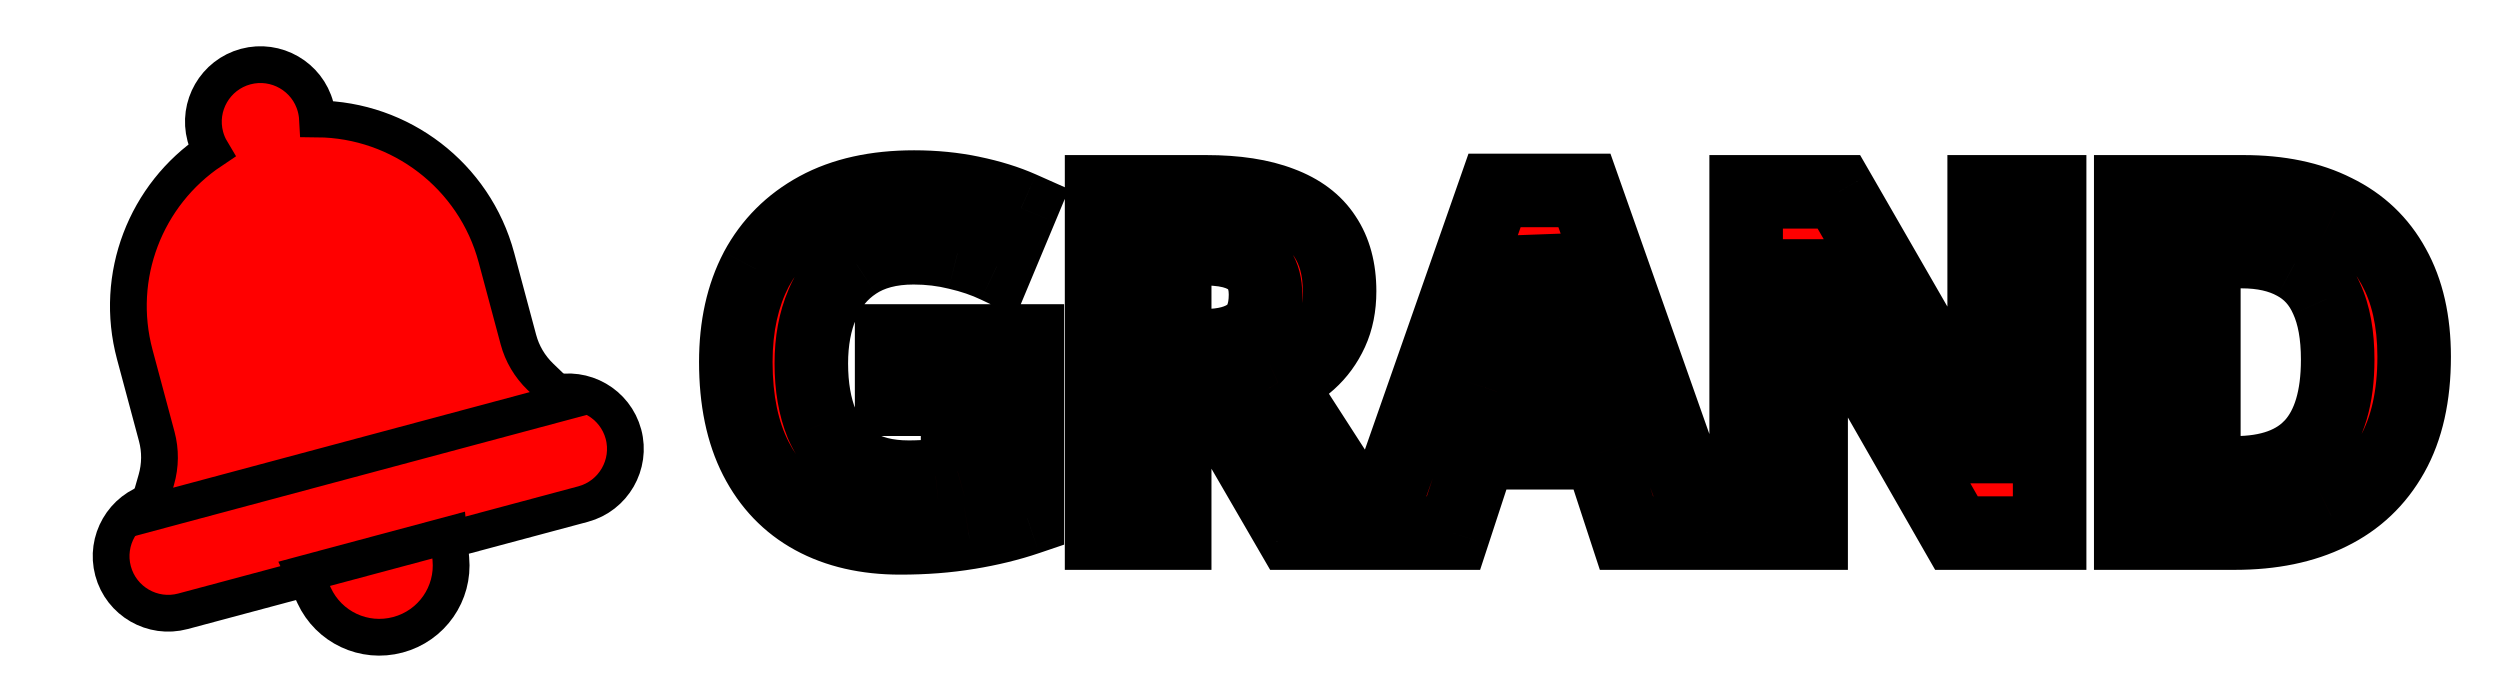 <svg width="68" height="19" viewBox="0 0 68 19" fill="none" xmlns="http://www.w3.org/2000/svg">
<path d="M15.056 10.712L4.173 13.628C3.346 13.849 2.854 14.702 3.075 15.529C3.297 16.357 4.149 16.849 4.977 16.627L15.86 13.711C16.687 13.489 17.179 12.637 16.958 11.809C16.736 10.982 15.883 10.49 15.056 10.712Z" fill="#FF0000" stroke="black"/>
<path d="M14.698 10.248L14.698 10.248C14.409 9.969 14.203 9.62 14.101 9.238L13.503 7.007C12.904 4.773 10.887 3.255 8.636 3.235C8.63 3.126 8.613 3.017 8.584 2.909C8.363 2.082 7.51 1.59 6.683 1.811C5.856 2.033 5.363 2.885 5.585 3.713C5.622 3.85 5.677 3.98 5.748 4.099C3.961 5.294 3.095 7.511 3.666 9.643L4.264 11.873C4.366 12.255 4.363 12.661 4.252 13.047C4.252 13.047 4.252 13.047 4.252 13.047L4.229 13.127L3.985 13.977L4.839 13.748L14.54 11.148L15.394 10.919L14.758 10.306L14.698 10.248Z" fill="#FF0000" stroke="black"/>
<path d="M12.263 15.2L12.258 15.145L12.204 14.554L11.631 14.708L8.846 15.454L8.273 15.608L8.521 16.147L8.544 16.197C8.544 16.197 8.544 16.197 8.544 16.197C8.544 16.197 8.544 16.197 8.544 16.197C8.943 17.063 9.903 17.513 10.824 17.266C11.745 17.02 12.351 16.15 12.263 15.2Z" fill="#FF0000" stroke="black"/>
<mask id="path-4-outside-1_1125_2319" maskUnits="userSpaceOnUse" x="18.299" y="3.5" width="49" height="13" fill="black">
<rect fill="white" x="18.299" y="3.5" width="49" height="13"/>
<path d="M24.252 9.274H27.944V14.097C27.458 14.262 26.925 14.392 26.345 14.487C25.773 14.582 25.153 14.63 24.486 14.63C23.567 14.63 22.774 14.448 22.107 14.084C21.439 13.72 20.924 13.183 20.56 12.472C20.196 11.761 20.014 10.886 20.014 9.846C20.014 8.875 20.2 8.035 20.573 7.324C20.954 6.613 21.504 6.063 22.224 5.673C22.943 5.283 23.823 5.088 24.863 5.088C25.417 5.088 25.942 5.14 26.436 5.244C26.938 5.348 27.385 5.487 27.775 5.66L27.112 7.246C26.782 7.09 26.427 6.969 26.046 6.882C25.664 6.787 25.266 6.739 24.85 6.739C24.217 6.739 23.693 6.878 23.277 7.155C22.869 7.424 22.566 7.796 22.367 8.273C22.167 8.741 22.068 9.278 22.068 9.885C22.068 10.518 22.163 11.068 22.354 11.536C22.553 11.995 22.848 12.351 23.238 12.602C23.628 12.853 24.122 12.979 24.72 12.979C24.962 12.979 25.205 12.966 25.448 12.94C25.69 12.905 25.89 12.866 26.046 12.823V10.86H24.252V9.274ZM32.81 5.218C33.625 5.218 34.301 5.322 34.838 5.53C35.376 5.729 35.774 6.028 36.034 6.427C36.303 6.826 36.437 7.324 36.437 7.922C36.437 8.338 36.364 8.706 36.216 9.027C36.069 9.348 35.87 9.621 35.618 9.846C35.367 10.071 35.081 10.258 34.76 10.405L37.399 14.5H35.124L33.057 10.938H31.952V14.5H29.963V5.218H32.81ZM32.771 6.765H31.952V9.404H32.771C33.3 9.404 33.707 9.296 33.993 9.079C34.279 8.862 34.422 8.507 34.422 8.013C34.422 7.736 34.361 7.506 34.24 7.324C34.127 7.142 33.95 7.003 33.707 6.908C33.465 6.813 33.153 6.765 32.771 6.765ZM44.24 14.5L43.525 12.316H40.249L39.534 14.5H37.389L40.652 5.179H43.096L46.385 14.5H44.24ZM42.42 8.637C42.386 8.507 42.329 8.312 42.251 8.052C42.182 7.792 42.113 7.528 42.043 7.259C41.974 6.982 41.918 6.756 41.874 6.583C41.84 6.782 41.788 7.012 41.718 7.272C41.658 7.532 41.597 7.783 41.536 8.026C41.476 8.269 41.424 8.472 41.38 8.637L40.717 10.652H43.07L42.42 8.637ZM55.75 14.5H53.215L49.211 7.506H49.159C49.177 7.705 49.19 7.944 49.198 8.221C49.216 8.498 49.229 8.784 49.237 9.079C49.255 9.374 49.263 9.655 49.263 9.924V14.5H47.495V5.218H50.017L54.008 12.147H54.06C54.052 11.974 54.039 11.753 54.021 11.484C54.004 11.207 53.991 10.921 53.982 10.626C53.974 10.323 53.969 10.054 53.969 9.82V5.218H55.75V14.5ZM65.665 9.703C65.665 10.769 65.466 11.657 65.067 12.368C64.669 13.079 64.105 13.612 63.377 13.967C62.658 14.322 61.796 14.5 60.79 14.5H57.956V5.218H61.024C62.004 5.218 62.836 5.391 63.52 5.738C64.214 6.076 64.742 6.579 65.106 7.246C65.479 7.913 65.665 8.732 65.665 9.703ZM63.585 9.781C63.585 9.114 63.486 8.563 63.286 8.13C63.096 7.697 62.805 7.376 62.415 7.168C62.025 6.951 61.544 6.843 60.972 6.843H59.945V12.862H60.777C61.731 12.862 62.437 12.606 62.896 12.095C63.356 11.584 63.585 10.812 63.585 9.781Z"/>
</mask>
<path d="M24.252 9.274H27.944V14.097C27.458 14.262 26.925 14.392 26.345 14.487C25.773 14.582 25.153 14.63 24.486 14.63C23.567 14.63 22.774 14.448 22.107 14.084C21.439 13.72 20.924 13.183 20.56 12.472C20.196 11.761 20.014 10.886 20.014 9.846C20.014 8.875 20.2 8.035 20.573 7.324C20.954 6.613 21.504 6.063 22.224 5.673C22.943 5.283 23.823 5.088 24.863 5.088C25.417 5.088 25.942 5.14 26.436 5.244C26.938 5.348 27.385 5.487 27.775 5.66L27.112 7.246C26.782 7.09 26.427 6.969 26.046 6.882C25.664 6.787 25.266 6.739 24.85 6.739C24.217 6.739 23.693 6.878 23.277 7.155C22.869 7.424 22.566 7.796 22.367 8.273C22.167 8.741 22.068 9.278 22.068 9.885C22.068 10.518 22.163 11.068 22.354 11.536C22.553 11.995 22.848 12.351 23.238 12.602C23.628 12.853 24.122 12.979 24.72 12.979C24.962 12.979 25.205 12.966 25.448 12.94C25.69 12.905 25.89 12.866 26.046 12.823V10.86H24.252V9.274ZM32.81 5.218C33.625 5.218 34.301 5.322 34.838 5.53C35.376 5.729 35.774 6.028 36.034 6.427C36.303 6.826 36.437 7.324 36.437 7.922C36.437 8.338 36.364 8.706 36.216 9.027C36.069 9.348 35.87 9.621 35.618 9.846C35.367 10.071 35.081 10.258 34.76 10.405L37.399 14.5H35.124L33.057 10.938H31.952V14.5H29.963V5.218H32.81ZM32.771 6.765H31.952V9.404H32.771C33.3 9.404 33.707 9.296 33.993 9.079C34.279 8.862 34.422 8.507 34.422 8.013C34.422 7.736 34.361 7.506 34.24 7.324C34.127 7.142 33.95 7.003 33.707 6.908C33.465 6.813 33.153 6.765 32.771 6.765ZM44.24 14.5L43.525 12.316H40.249L39.534 14.5H37.389L40.652 5.179H43.096L46.385 14.5H44.24ZM42.42 8.637C42.386 8.507 42.329 8.312 42.251 8.052C42.182 7.792 42.113 7.528 42.043 7.259C41.974 6.982 41.918 6.756 41.874 6.583C41.84 6.782 41.788 7.012 41.718 7.272C41.658 7.532 41.597 7.783 41.536 8.026C41.476 8.269 41.424 8.472 41.38 8.637L40.717 10.652H43.07L42.42 8.637ZM55.75 14.5H53.215L49.211 7.506H49.159C49.177 7.705 49.19 7.944 49.198 8.221C49.216 8.498 49.229 8.784 49.237 9.079C49.255 9.374 49.263 9.655 49.263 9.924V14.5H47.495V5.218H50.017L54.008 12.147H54.06C54.052 11.974 54.039 11.753 54.021 11.484C54.004 11.207 53.991 10.921 53.982 10.626C53.974 10.323 53.969 10.054 53.969 9.82V5.218H55.75V14.5ZM65.665 9.703C65.665 10.769 65.466 11.657 65.067 12.368C64.669 13.079 64.105 13.612 63.377 13.967C62.658 14.322 61.796 14.5 60.79 14.5H57.956V5.218H61.024C62.004 5.218 62.836 5.391 63.52 5.738C64.214 6.076 64.742 6.579 65.106 7.246C65.479 7.913 65.665 8.732 65.665 9.703ZM63.585 9.781C63.585 9.114 63.486 8.563 63.286 8.13C63.096 7.697 62.805 7.376 62.415 7.168C62.025 6.951 61.544 6.843 60.972 6.843H59.945V12.862H60.777C61.731 12.862 62.437 12.606 62.896 12.095C63.356 11.584 63.585 10.812 63.585 9.781Z" fill="#FF0000"/>
<path d="M24.252 9.274V8.274H23.252V9.274H24.252ZM27.944 9.274H28.944V8.274H27.944V9.274ZM27.944 14.097L28.265 15.044L28.944 14.814V14.097H27.944ZM26.345 14.487L26.183 13.5L26.18 13.501L26.345 14.487ZM22.107 14.084L21.628 14.962L21.628 14.962L22.107 14.084ZM20.56 12.472L19.669 12.928L19.669 12.928L20.56 12.472ZM20.573 7.324L19.691 6.851L19.687 6.86L20.573 7.324ZM22.224 5.673L21.747 4.794L21.747 4.794L22.224 5.673ZM26.436 5.244L26.23 6.223L26.233 6.223L26.436 5.244ZM27.775 5.66L28.697 6.046L29.074 5.143L28.181 4.746L27.775 5.66ZM27.112 7.246L26.683 8.15L27.63 8.598L28.034 7.632L27.112 7.246ZM26.046 6.882L25.803 7.852L25.814 7.855L25.824 7.857L26.046 6.882ZM23.277 7.155L23.827 7.99L23.831 7.987L23.277 7.155ZM22.367 8.273L23.287 8.665L23.289 8.659L22.367 8.273ZM22.354 11.536L21.427 11.913L21.432 11.924L21.436 11.934L22.354 11.536ZM23.238 12.602L22.696 13.443L22.696 13.443L23.238 12.602ZM25.448 12.94L25.554 13.934L25.572 13.932L25.589 13.93L25.448 12.94ZM26.046 12.823L26.313 13.787L27.046 13.583V12.823H26.046ZM26.046 10.86H27.046V9.86H26.046V10.86ZM24.252 10.86H23.252V11.86H24.252V10.86ZM24.252 10.274H27.944V8.274H24.252V10.274ZM26.944 9.274V14.097H28.944V9.274H26.944ZM27.622 13.15C27.196 13.295 26.717 13.412 26.183 13.5L26.507 15.474C27.134 15.371 27.721 15.229 28.265 15.044L27.622 13.15ZM26.18 13.501C25.67 13.586 25.106 13.63 24.486 13.63V15.63C25.2 15.63 25.875 15.579 26.509 15.473L26.18 13.501ZM24.486 13.63C23.7 13.63 23.078 13.475 22.585 13.206L21.628 14.962C22.47 15.421 23.434 15.63 24.486 15.63V13.63ZM22.585 13.206C22.104 12.943 21.727 12.557 21.45 12.016L19.669 12.928C20.12 13.808 20.775 14.497 21.628 14.962L22.585 13.206ZM21.45 12.016C21.176 11.483 21.014 10.774 21.014 9.846H19.014C19.014 10.998 19.215 12.04 19.669 12.928L21.45 12.016ZM21.014 9.846C21.014 9.004 21.175 8.329 21.458 7.788L19.687 6.86C19.225 7.741 19.014 8.747 19.014 9.846H21.014ZM21.454 7.797C21.741 7.261 22.15 6.851 22.7 6.552L21.747 4.794C20.859 5.276 20.166 5.966 19.691 6.851L21.454 7.797ZM22.7 6.552C23.239 6.26 23.945 6.088 24.863 6.088V4.088C23.7 4.088 22.647 4.306 21.747 4.794L22.7 6.552ZM24.863 6.088C25.355 6.088 25.81 6.134 26.23 6.223L26.642 4.265C26.074 4.146 25.48 4.088 24.863 4.088V6.088ZM26.233 6.223C26.679 6.316 27.055 6.435 27.368 6.574L28.181 4.746C27.714 4.539 27.197 4.38 26.638 4.265L26.233 6.223ZM26.852 5.274L26.189 6.86L28.034 7.632L28.697 6.046L26.852 5.274ZM27.54 6.342C27.14 6.153 26.715 6.009 26.267 5.907L25.824 7.857C26.139 7.929 26.425 8.027 26.683 8.15L27.54 6.342ZM26.288 5.912C25.823 5.796 25.343 5.739 24.85 5.739V7.739C25.189 7.739 25.506 7.778 25.803 7.852L26.288 5.912ZM24.85 5.739C24.072 5.739 23.341 5.91 22.722 6.323L23.831 7.987C24.044 7.845 24.362 7.739 24.85 7.739V5.739ZM22.726 6.32C22.143 6.705 21.715 7.239 21.444 7.887L23.289 8.659C23.417 8.354 23.596 8.142 23.827 7.99L22.726 6.32ZM21.447 7.881C21.185 8.495 21.068 9.169 21.068 9.885H23.068C23.068 9.388 23.149 8.988 23.287 8.665L21.447 7.881ZM21.068 9.885C21.068 10.616 21.177 11.3 21.427 11.913L23.28 11.159C23.148 10.836 23.068 10.42 23.068 9.885H21.068ZM21.436 11.934C21.708 12.56 22.126 13.076 22.696 13.443L23.779 11.761C23.569 11.626 23.398 11.431 23.271 11.138L21.436 11.934ZM22.696 13.443C23.288 13.824 23.984 13.979 24.72 13.979V11.979C24.259 11.979 23.967 11.883 23.779 11.761L22.696 13.443ZM24.72 13.979C24.998 13.979 25.276 13.964 25.554 13.934L25.341 11.946C25.134 11.968 24.927 11.979 24.72 11.979V13.979ZM25.589 13.93C25.855 13.892 26.101 13.846 26.313 13.787L25.778 11.86C25.679 11.887 25.526 11.919 25.306 11.95L25.589 13.93ZM27.046 12.823V10.86H25.046V12.823H27.046ZM26.046 9.86H24.252V11.86H26.046V9.86ZM25.252 10.86V9.274H23.252V10.86H25.252ZM34.838 5.53L34.477 6.463L34.49 6.468L34.838 5.53ZM36.034 6.427L35.197 6.973L35.201 6.98L35.205 6.986L36.034 6.427ZM36.216 9.027L37.125 9.444L37.125 9.444L36.216 9.027ZM35.618 9.846L36.286 10.591L36.286 10.591L35.618 9.846ZM34.76 10.405L34.343 9.496L33.295 9.978L33.92 10.947L34.76 10.405ZM37.399 14.5V15.5H39.233L38.24 13.958L37.399 14.5ZM35.124 14.5L34.259 15.002L34.548 15.5H35.124V14.5ZM33.057 10.938L33.922 10.436L33.633 9.938H33.057V10.938ZM31.952 10.938V9.938H30.952V10.938H31.952ZM31.952 14.5V15.5H32.952V14.5H31.952ZM29.963 14.5H28.963V15.5H29.963V14.5ZM29.963 5.218V4.218H28.963V5.218H29.963ZM31.952 6.765V5.765H30.952V6.765H31.952ZM31.952 9.404H30.952V10.404H31.952V9.404ZM33.993 9.079L33.389 8.282L33.389 8.282L33.993 9.079ZM34.24 7.324L33.39 7.85L33.399 7.865L33.408 7.879L34.24 7.324ZM33.707 6.908L34.073 5.977L34.073 5.977L33.707 6.908ZM32.81 6.218C33.548 6.218 34.092 6.313 34.477 6.463L35.199 4.597C34.51 4.331 33.701 4.218 32.81 4.218V6.218ZM34.49 6.468C34.869 6.608 35.076 6.788 35.197 6.973L36.872 5.881C36.472 5.268 35.882 4.851 35.186 4.592L34.49 6.468ZM35.205 6.986C35.338 7.183 35.437 7.474 35.437 7.922H37.437C37.437 7.174 37.268 6.468 36.863 5.868L35.205 6.986ZM35.437 7.922C35.437 8.219 35.385 8.441 35.307 8.61L37.125 9.444C37.342 8.972 37.437 8.457 37.437 7.922H35.437ZM35.307 8.61C35.215 8.812 35.095 8.972 34.951 9.101L36.286 10.591C36.644 10.27 36.923 9.884 37.125 9.444L35.307 8.61ZM34.951 9.101C34.777 9.257 34.576 9.389 34.343 9.496L35.178 11.314C35.585 11.126 35.956 10.886 36.286 10.591L34.951 9.101ZM33.92 10.947L36.559 15.042L38.24 13.958L35.601 9.863L33.92 10.947ZM37.399 13.5H35.124V15.5H37.399V13.5ZM35.989 13.998L33.922 10.436L32.192 11.44L34.259 15.002L35.989 13.998ZM33.057 9.938H31.952V11.938H33.057V9.938ZM30.952 10.938V14.5H32.952V10.938H30.952ZM31.952 13.5H29.963V15.5H31.952V13.5ZM30.963 14.5V5.218H28.963V14.5H30.963ZM29.963 6.218H32.81V4.218H29.963V6.218ZM32.771 5.765H31.952V7.765H32.771V5.765ZM30.952 6.765V9.404H32.952V6.765H30.952ZM31.952 10.404H32.771V8.404H31.952V10.404ZM32.771 10.404C33.419 10.404 34.072 10.274 34.597 9.876L33.389 8.282C33.342 8.318 33.181 8.404 32.771 8.404V10.404ZM34.597 9.876C35.218 9.405 35.422 8.694 35.422 8.013H33.422C33.422 8.167 33.399 8.247 33.387 8.277C33.379 8.298 33.378 8.29 33.389 8.282L34.597 9.876ZM35.422 8.013C35.422 7.591 35.329 7.155 35.072 6.769L33.408 7.879C33.394 7.857 33.422 7.88 33.422 8.013H35.422ZM35.09 6.798C34.841 6.395 34.472 6.134 34.073 5.977L33.342 7.839C33.387 7.857 33.405 7.87 33.407 7.872C33.408 7.873 33.406 7.871 33.402 7.867C33.398 7.862 33.394 7.857 33.39 7.85L35.09 6.798ZM34.073 5.977C33.673 5.82 33.225 5.765 32.771 5.765V7.765C33.08 7.765 33.256 7.805 33.342 7.839L34.073 5.977ZM44.24 14.5L43.29 14.811L43.516 15.5H44.24V14.5ZM43.525 12.316L44.476 12.005L44.25 11.316H43.525V12.316ZM40.249 12.316V11.316H39.525L39.299 12.005L40.249 12.316ZM39.534 14.5V15.5H40.259L40.485 14.811L39.534 14.5ZM37.389 14.5L36.446 14.17L35.98 15.5H37.389V14.5ZM40.652 5.179V4.179H39.943L39.709 4.849L40.652 5.179ZM43.096 5.179L44.039 4.846L43.804 4.179H43.096V5.179ZM46.385 14.5V15.5H47.799L47.328 14.167L46.385 14.5ZM42.42 8.637L41.454 8.895L41.461 8.92L41.469 8.944L42.42 8.637ZM42.251 8.052L41.285 8.31L41.289 8.325L41.294 8.339L42.251 8.052ZM42.043 7.259L41.073 7.502L41.075 7.509L42.043 7.259ZM41.874 6.583L42.844 6.34L40.889 6.412L41.874 6.583ZM41.718 7.272L40.752 7.014L40.748 7.029L40.745 7.045L41.718 7.272ZM41.536 8.026L40.566 7.783L41.536 8.026ZM41.38 8.637L42.33 8.95L42.34 8.921L42.347 8.891L41.38 8.637ZM40.717 10.652L39.767 10.339L39.336 11.652H40.717V10.652ZM43.07 10.652V11.652H44.444L44.022 10.345L43.07 10.652ZM45.191 14.189L44.476 12.005L42.575 12.627L43.29 14.811L45.191 14.189ZM43.525 11.316H40.249V13.316H43.525V11.316ZM39.299 12.005L38.584 14.189L40.485 14.811L41.2 12.627L39.299 12.005ZM39.534 13.5H37.389V15.5H39.534V13.5ZM38.333 14.83L41.596 5.509L39.709 4.849L36.446 14.17L38.333 14.83ZM40.652 6.179H43.096V4.179H40.652V6.179ZM42.153 5.512L45.442 14.833L47.328 14.167L44.039 4.846L42.153 5.512ZM46.385 13.5H44.24V15.5H46.385V13.5ZM43.387 8.379C43.348 8.234 43.288 8.027 43.209 7.765L41.294 8.339C41.371 8.597 41.424 8.78 41.454 8.895L43.387 8.379ZM43.218 7.794C43.149 7.537 43.08 7.275 43.012 7.009L41.075 7.509C41.145 7.78 41.215 8.047 41.285 8.31L43.218 7.794ZM43.014 7.016C42.944 6.739 42.888 6.514 42.844 6.34L40.904 6.826C40.948 6.999 41.004 7.224 41.073 7.502L43.014 7.016ZM40.889 6.412C40.861 6.574 40.816 6.774 40.752 7.014L42.685 7.53C42.759 7.25 42.819 6.99 42.86 6.754L40.889 6.412ZM40.745 7.045C40.685 7.3 40.626 7.546 40.566 7.783L42.507 8.269C42.569 8.02 42.63 7.764 42.692 7.499L40.745 7.045ZM40.566 7.783C40.506 8.024 40.455 8.223 40.413 8.383L42.347 8.891C42.392 8.721 42.445 8.514 42.507 8.269L40.566 7.783ZM40.431 8.324L39.767 10.339L41.667 10.964L42.33 8.95L40.431 8.324ZM40.717 11.652H43.07V9.652H40.717V11.652ZM44.022 10.345L43.372 8.33L41.469 8.944L42.119 10.959L44.022 10.345ZM55.75 14.5V15.5H56.75V14.5H55.75ZM53.215 14.5L52.347 14.997L52.636 15.5H53.215V14.5ZM49.211 7.506L50.079 7.009L49.791 6.506H49.211V7.506ZM49.159 7.506V6.506H48.069L48.163 7.593L49.159 7.506ZM49.198 8.221L48.199 8.252L48.199 8.268L48.2 8.283L49.198 8.221ZM49.237 9.079L48.238 9.108L48.238 9.123L48.239 9.138L49.237 9.079ZM49.263 14.5V15.5H50.263V14.5H49.263ZM47.495 14.5H46.495V15.5H47.495V14.5ZM47.495 5.218V4.218H46.495V5.218H47.495ZM50.017 5.218L50.884 4.719L50.595 4.218H50.017V5.218ZM54.008 12.147L53.142 12.646L53.43 13.147H54.008V12.147ZM54.06 12.147V13.147H55.112L55.059 12.097L54.06 12.147ZM54.021 11.484L53.023 11.546L53.023 11.548L54.021 11.484ZM53.982 10.626L52.983 10.655L52.983 10.655L53.982 10.626ZM53.969 5.218V4.218H52.969V5.218H53.969ZM55.75 5.218H56.75V4.218H55.75V5.218ZM55.75 13.5H53.215V15.5H55.75V13.5ZM54.083 14.003L50.079 7.009L48.343 8.003L52.347 14.997L54.083 14.003ZM49.211 6.506H49.159V8.506H49.211V6.506ZM48.163 7.593C48.178 7.768 48.191 7.987 48.199 8.252L50.198 8.19C50.189 7.9 50.175 7.643 50.156 7.419L48.163 7.593ZM48.2 8.283C48.217 8.549 48.23 8.824 48.238 9.108L50.237 9.05C50.228 8.745 50.215 8.448 50.196 8.159L48.2 8.283ZM48.239 9.138C48.255 9.415 48.263 9.677 48.263 9.924H50.263C50.263 9.634 50.254 9.333 50.236 9.02L48.239 9.138ZM48.263 9.924V14.5H50.263V9.924H48.263ZM49.263 13.5H47.495V15.5H49.263V13.5ZM48.495 14.5V5.218H46.495V14.5H48.495ZM47.495 6.218H50.017V4.218H47.495V6.218ZM49.151 5.717L53.142 12.646L54.875 11.648L50.884 4.719L49.151 5.717ZM54.008 13.147H54.06V11.147H54.008V13.147ZM55.059 12.097C55.05 11.917 55.037 11.691 55.019 11.42L53.023 11.548C53.041 11.815 53.053 12.03 53.062 12.197L55.059 12.097ZM55.019 11.422C55.003 11.156 54.99 10.881 54.982 10.597L52.983 10.655C52.992 10.96 53.005 11.257 53.023 11.546L55.019 11.422ZM54.982 10.597C54.974 10.301 54.969 10.042 54.969 9.82H52.969C52.969 10.066 52.974 10.344 52.983 10.655L54.982 10.597ZM54.969 9.82V5.218H52.969V9.82H54.969ZM53.969 6.218H55.75V4.218H53.969V6.218ZM54.75 5.218V14.5H56.75V5.218H54.75ZM63.377 13.967L62.939 13.068L62.934 13.07L63.377 13.967ZM57.956 14.5H56.956V15.5H57.956V14.5ZM57.956 5.218V4.218H56.956V5.218H57.956ZM63.52 5.738L63.069 6.63L63.075 6.634L63.082 6.637L63.52 5.738ZM65.106 7.246L64.228 7.725L64.233 7.734L65.106 7.246ZM63.286 8.13L62.371 8.533L62.374 8.54L62.378 8.548L63.286 8.13ZM62.415 7.168L61.93 8.042L61.937 8.046L61.945 8.05L62.415 7.168ZM59.945 6.843V5.843H58.945V6.843H59.945ZM59.945 12.862H58.945V13.862H59.945V12.862ZM62.896 12.095L63.64 12.763L63.64 12.763L62.896 12.095ZM64.665 9.703C64.665 10.649 64.488 11.357 64.195 11.879L65.939 12.857C66.444 11.958 66.665 10.889 66.665 9.703H64.665ZM64.195 11.879C63.895 12.413 63.483 12.803 62.939 13.068L63.816 14.866C64.728 14.421 65.442 13.744 65.939 12.857L64.195 11.879ZM62.934 13.07C62.383 13.343 61.68 13.5 60.79 13.5V15.5C61.911 15.5 62.933 15.302 63.82 14.864L62.934 13.07ZM60.79 13.5H57.956V15.5H60.79V13.5ZM58.956 14.5V5.218H56.956V14.5H58.956ZM57.956 6.218H61.024V4.218H57.956V6.218ZM61.024 6.218C61.889 6.218 62.557 6.371 63.069 6.63L63.972 4.846C63.114 4.411 62.118 4.218 61.024 4.218V6.218ZM63.082 6.637C63.592 6.885 63.965 7.243 64.228 7.725L65.984 6.767C65.519 5.915 64.835 5.267 63.959 4.839L63.082 6.637ZM64.233 7.734C64.503 8.217 64.665 8.858 64.665 9.703H66.665C66.665 8.607 66.455 7.61 65.979 6.758L64.233 7.734ZM64.585 9.781C64.585 9.023 64.474 8.318 64.195 7.712L62.378 8.548C62.498 8.809 62.585 9.204 62.585 9.781H64.585ZM64.202 7.727C63.928 7.104 63.488 6.607 62.886 6.286L61.945 8.05C62.122 8.145 62.264 8.289 62.371 8.533L64.202 7.727ZM62.901 6.294C62.326 5.975 61.667 5.843 60.972 5.843V7.843C61.421 7.843 61.724 7.928 61.93 8.042L62.901 6.294ZM60.972 5.843H59.945V7.843H60.972V5.843ZM58.945 6.843V12.862H60.945V6.843H58.945ZM59.945 13.862H60.777V11.862H59.945V13.862ZM60.777 13.862C61.901 13.862 62.927 13.558 63.64 12.763L62.152 11.427C61.947 11.655 61.561 11.862 60.777 11.862V13.862ZM63.64 12.763C64.33 11.995 64.585 10.939 64.585 9.781H62.585C62.585 10.686 62.381 11.172 62.152 11.427L63.64 12.763Z" fill="black" mask="url(#path-4-outside-1_1125_2319)"/>
</svg>
